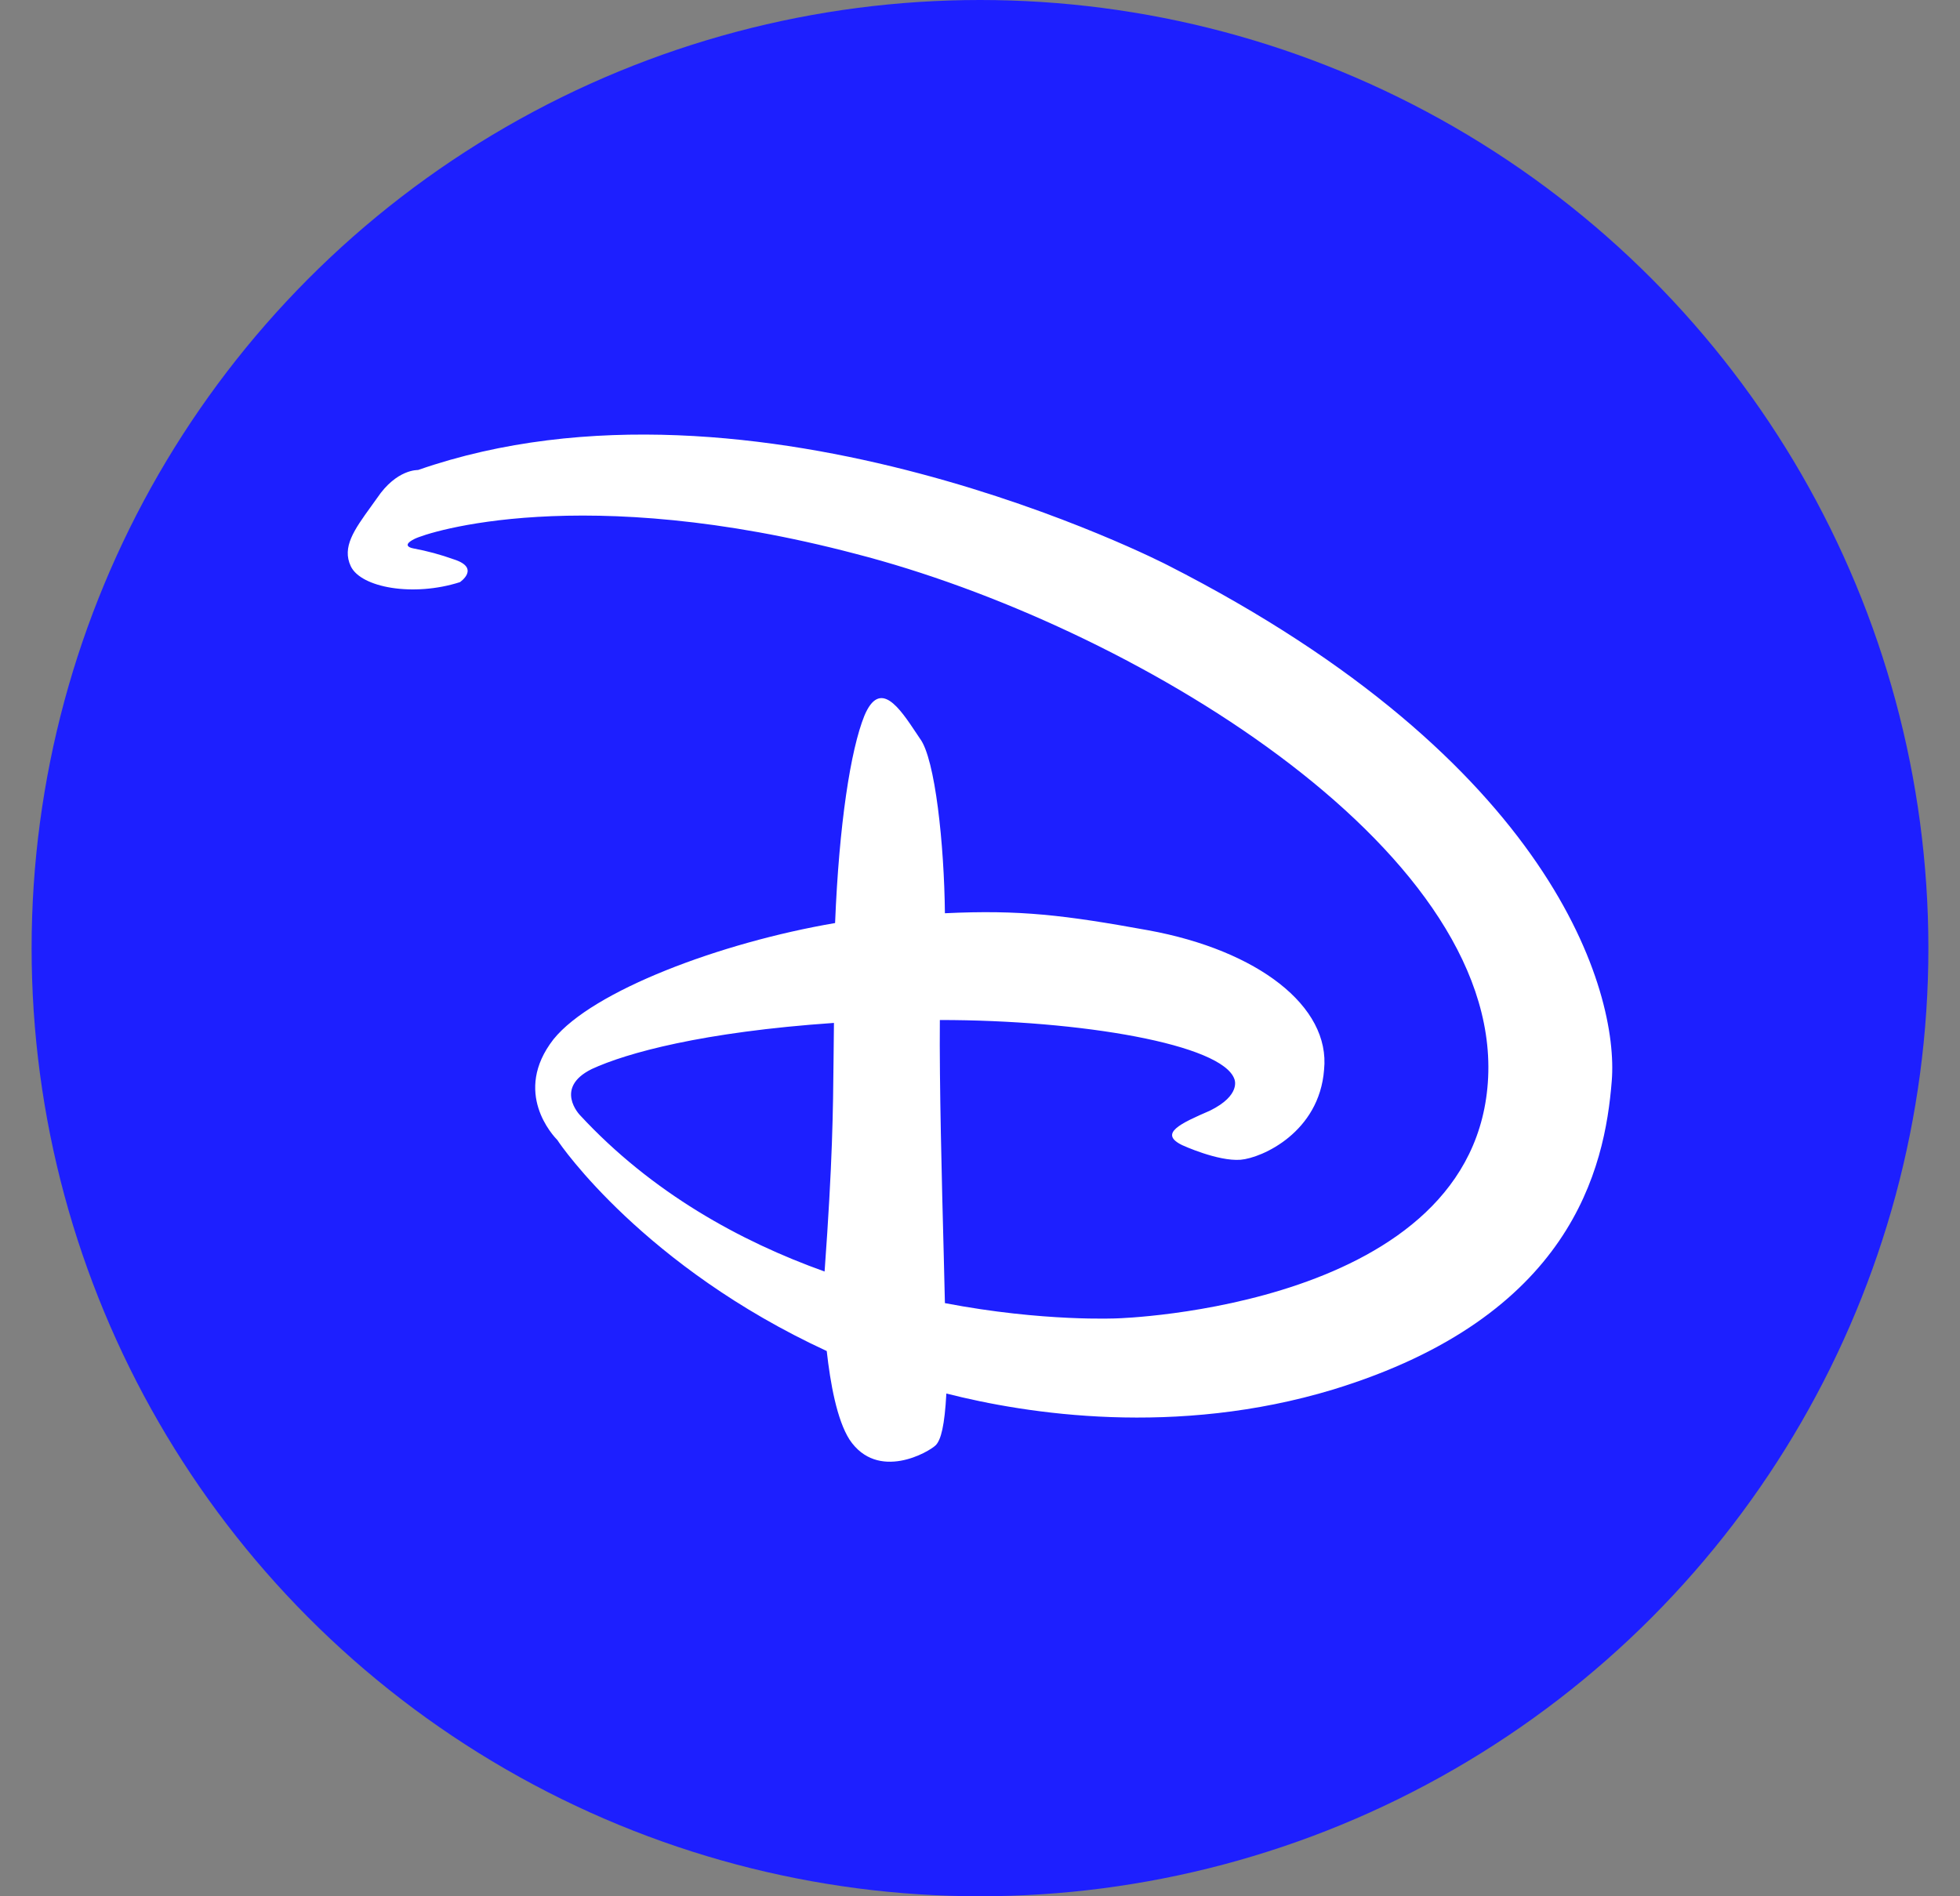 <svg width="31" height="30" viewBox="0 0 31 30" fill="none" xmlns="http://www.w3.org/2000/svg">
<rect x="0" y="0" width="31" height="30" fill="#808080" stroke="none"/>
<circle cx="15.5" cy="15" r="15" fill="#1D1FFF"/>
<path fill-rule="evenodd" clip-rule="evenodd" d="M21.085 21.983C24.852 20.829 25.383 18.491 25.492 17.101C25.606 15.689 24.566 12.047 18.467 8.941C18.467 8.941 11.956 5.575 6.611 7.436C6.611 7.436 6.274 7.419 5.965 7.878C5.932 7.925 5.899 7.971 5.866 8.016C5.603 8.381 5.405 8.656 5.548 8.958C5.708 9.297 6.537 9.446 7.274 9.21C7.274 9.21 7.606 8.986 7.177 8.849C6.968 8.774 6.754 8.716 6.537 8.676C6.537 8.676 6.325 8.642 6.554 8.527C6.765 8.418 9.212 7.625 13.533 8.762C17.861 9.877 23.708 13.391 23.537 17.044C23.366 20.697 17.672 20.857 17.672 20.857C17.672 20.857 16.506 20.915 14.945 20.616C14.94 20.393 14.934 20.141 14.927 19.87C14.896 18.686 14.856 17.141 14.865 16.137C17.095 16.137 19.335 16.521 19.524 17.073C19.524 17.073 19.638 17.325 19.135 17.572C18.672 17.773 18.318 17.934 18.701 18.118C18.701 18.118 19.261 18.376 19.621 18.348C19.964 18.319 20.867 17.911 20.942 16.923C21.045 15.918 19.89 15.034 18.164 14.718C16.837 14.477 16.134 14.391 14.945 14.448C14.934 13.363 14.791 12.002 14.551 11.686C14.534 11.66 14.517 11.634 14.499 11.608C14.226 11.197 13.918 10.735 13.671 11.324C13.453 11.864 13.271 13.041 13.208 14.603C11.39 14.913 9.372 15.677 8.755 16.441C8.097 17.285 8.755 17.974 8.817 18.038C8.869 18.124 10.195 20.042 13.076 21.374C13.133 21.885 13.236 22.46 13.436 22.775C13.882 23.442 14.694 22.971 14.802 22.862C14.883 22.775 14.94 22.557 14.968 22.046C16.249 22.373 18.598 22.735 21.085 21.983ZM9.172 17.641C9.172 17.641 8.755 17.21 9.361 16.912C9.909 16.659 11.11 16.326 13.19 16.183C13.187 16.379 13.185 16.564 13.184 16.749C13.176 17.571 13.168 18.387 13.042 20.116C11.71 19.64 10.309 18.87 9.172 17.641Z" fill="white"/>
</svg>
